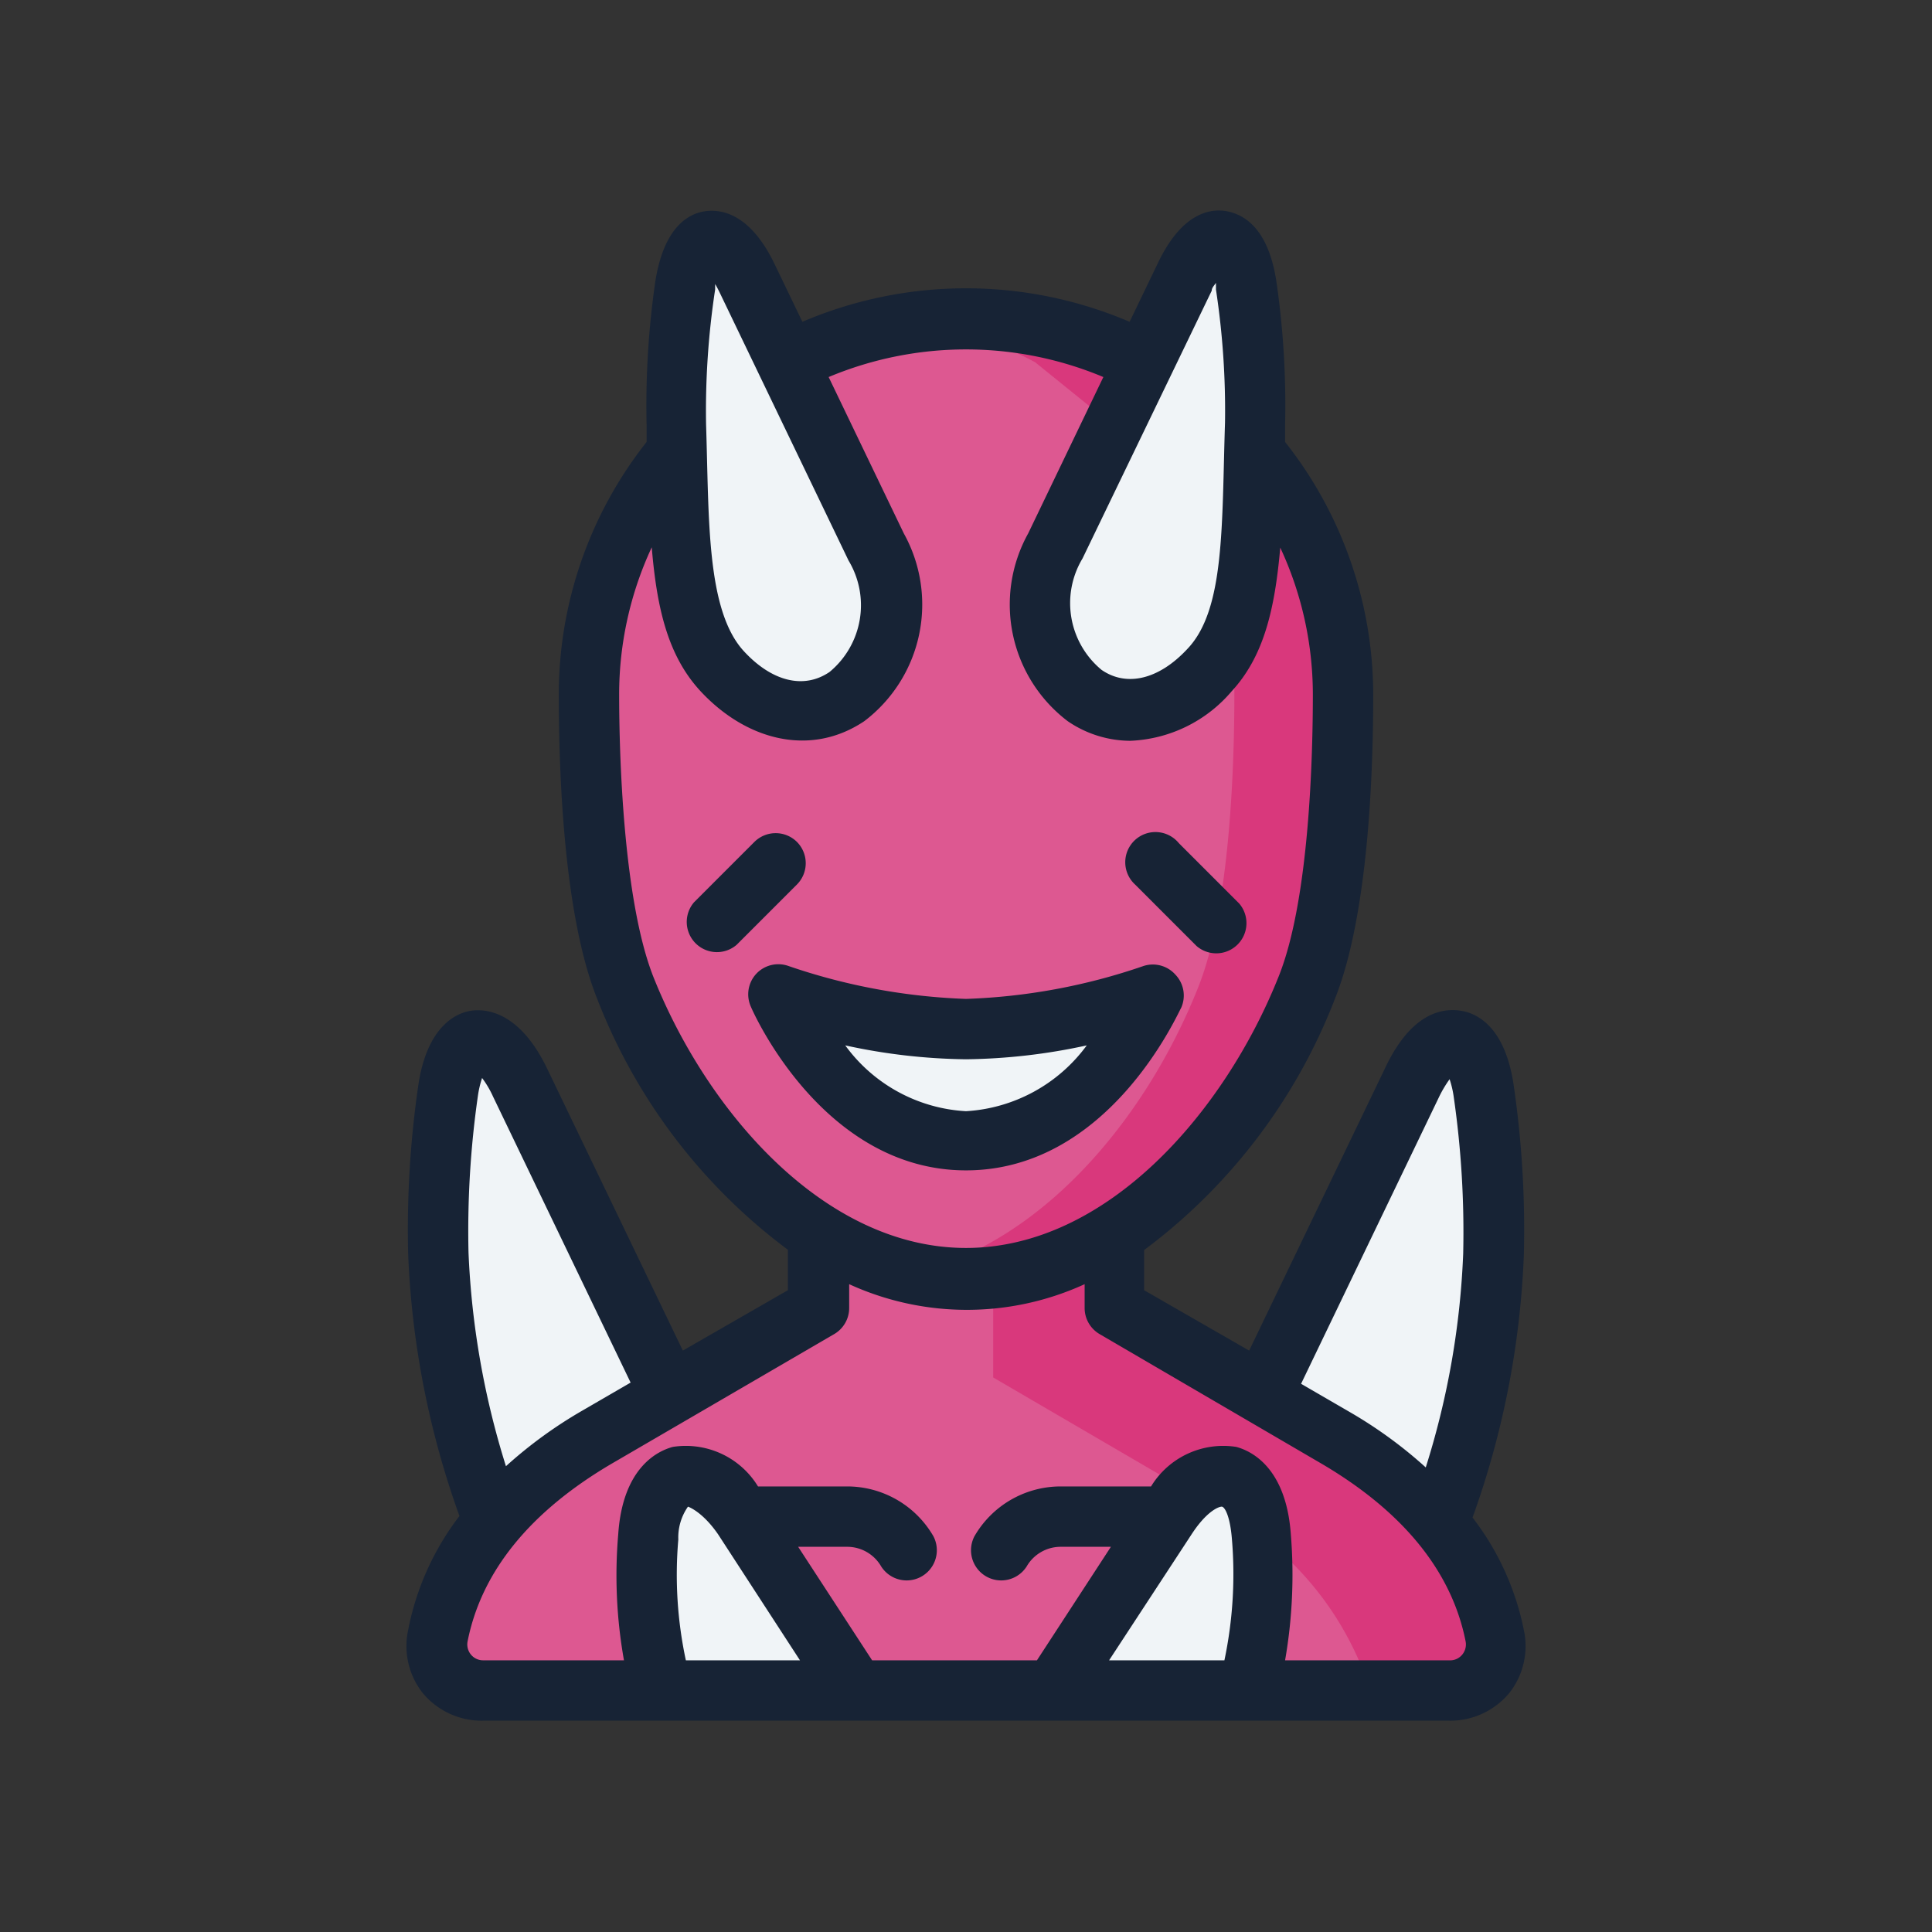 <?xml version="1.0" ?><svg viewBox="0 0 64 64" xmlns="http://www.w3.org/2000/svg"><rect x="0" y="0" width="64" height="64" fill="#333333" stroke="none"/><defs><style>.cls-1{fill:#f0f4f7;}.cls-2{fill:#dd5891;}.cls-3{fill:#d9387c;}.cls-4{fill:#172335;}</style></defs><g id="Devil"><path class="cls-1" d="M22.19,46.19l-5-10.3c-.93-2-2.09-1.85-2.39.29a32.54,32.54,0,0,0-.32,5.34,28,28,0,0,0,1.78,8.76l4.94-.43Z" id="path116892-43"/><path class="cls-1" d="M41.81,46.2l5-10.31c.93-2,2.09-1.85,2.39.29a32.54,32.54,0,0,1,.32,5.34,28,28,0,0,1-1.78,8.76l-4.94-.43Z" id="path72041-9-1"/><path class="cls-2" d="M27.1,40.89v2.43L19.78,47.6c-2.58,1.51-4.7,3.66-5.28,6.58A1.52,1.52,0,0,0,16,56h6l2-2.28L28.35,56h6.54l4.4-2.28,2,2.28H48a1.52,1.52,0,0,0,1.49-1.82c-.58-2.92-2.7-5.07-5.28-6.58L36.9,43.32V40.89Z" id="path271370"/><path class="cls-3" d="M32.9,40.89v4.74l7.32,4.27A10.42,10.42,0,0,1,45.39,56H48a1.52,1.52,0,0,0,1.49-1.82c-.58-2.92-2.7-5.07-5.28-6.58L36.9,43.32V40.89Z" id="path279823"/><path class="cls-2" d="M41.55,15A12.42,12.42,0,0,1,44.49,23c0,2.73-.19,7.19-1.2,9.71-2,5.13-6.33,9.67-11.29,9.67h0c-5,0-9.25-4.54-11.29-9.67-1-2.52-1.2-7-1.2-9.71a12.42,12.42,0,0,1,2.94-8l3.65-3a12.56,12.56,0,0,1,11.79,0Z" id="path25222-7-2-3-6"/><path class="cls-1" d="M28.35,56,24.6,50.24c-1.33-2-3-1.78-3.13.65A14,14,0,0,0,21.94,56Z" id="path116555-4"/><path class="cls-1" d="M34.89,56l3.75-5.76c1.33-2,3-1.78,3.12.65A13.83,13.83,0,0,1,41.3,56Z" id="path116374-9"/><path class="cls-1" d="M25.79,33A20.9,20.9,0,0,0,32,34.09,20.9,20.9,0,0,0,38.21,33s-2.1,4.83-6.21,4.83S25.79,33,25.79,33Z" id="path52715-0-0"/><path class="cls-3" d="M32,10.52a13.38,13.38,0,0,0-1.8.13A12.38,12.38,0,0,1,34.29,12L38,15A12.47,12.47,0,0,1,40.89,23c0,2.73-.19,7.19-1.2,9.71-1.79,4.5-5.31,8.54-9.49,9.47a8.34,8.34,0,0,0,1.8.2c5,0,9.25-4.54,11.29-9.67,1-2.52,1.2-7,1.2-9.71a12.42,12.42,0,0,0-2.94-8l-3.66-3A12.42,12.42,0,0,0,32,10.52Z" id="path281988"/><path class="cls-1" d="M29,18.1,24.76,9.2C24,7.52,23,7.61,22.7,9.45a27.37,27.37,0,0,0-.28,4.61c.12,4.11.12,6.64,1.52,8.15C27,25.54,30.88,21.94,29,18.1Z" id="path124199-6"/><path class="cls-1" d="M35,18.1l4.28-8.9c.81-1.68,1.81-1.59,2.06.25a27.37,27.37,0,0,1,.28,4.61c-.12,4.11-.12,6.64-1.52,8.15C37,25.54,33.11,21.94,35,18.1Z" id="path125117-8"/><path class="cls-4" d="M14,56.08A2.54,2.54,0,0,0,16,57H48a2.54,2.54,0,0,0,2-.92A2.51,2.51,0,0,0,50.48,54a9,9,0,0,0-1.7-3.73,28.94,28.94,0,0,0,1.7-8.71A33.18,33.18,0,0,0,50.15,36c-.28-2-1.23-2.44-1.77-2.52s-1.61,0-2.51,1.93l-4.49,9.33-3.48-2V41.41a18.84,18.84,0,0,0,6.32-8.32c1.11-2.77,1.27-7.5,1.27-10.08a13.52,13.52,0,0,0-2.92-8.37v-.55a28.55,28.55,0,0,0-.29-4.78C42,7.5,41.16,7.1,40.65,7s-1.49,0-2.31,1.75l-.92,1.91a13.79,13.79,0,0,0-10.84,0l-.92-1.91c-.82-1.71-1.8-1.83-2.32-1.75S22,7.5,21.71,9.31a28.67,28.67,0,0,0-.29,4.78v.55A13.5,13.5,0,0,0,18.51,23c0,2.58.16,7.31,1.27,10.08a18.84,18.84,0,0,0,6.32,8.32v1.34l-3.48,2-4.49-9.33c-.9-1.88-2-2-2.51-1.93S14.13,34,13.85,36a33.18,33.18,0,0,0-.33,5.51,28.94,28.94,0,0,0,1.7,8.71A9,9,0,0,0,13.52,54,2.51,2.51,0,0,0,14,56.08ZM22.47,51a1.78,1.78,0,0,1,.32-1.09s.47.15,1,.92L26.5,55H22.72A13.51,13.51,0,0,1,22.47,51Zm17-.17c.5-.77.9-.92,1-.92s.28.31.34,1.09a13.84,13.84,0,0,1-.25,4H36.74Zm8.19-14.47a3.91,3.91,0,0,1,.36-.61,3.3,3.3,0,0,1,.14.61,31.31,31.31,0,0,1,.31,5.17,27,27,0,0,1-1.24,7.08,14.75,14.75,0,0,0-2.51-1.83l-1.62-.94ZM40.14,9.63c0-.1.09-.18.14-.26l0,.22A26.61,26.61,0,0,1,40.58,14c-.11,3.41,0,6.2-1.25,7.5-.93,1-2,1.27-2.84.69a2.87,2.87,0,0,1-.63-3.69Zm-16.45,0,0-.22c.05.08.09.16.14.26l4.28,8.9h0a2.87,2.87,0,0,1-.63,3.69c-.85.58-1.91.32-2.84-.69-1.25-1.36-1.15-4.42-1.25-7.5A26.67,26.67,0,0,1,23.69,9.59ZM21.64,32.35c-1-2.55-1.13-7.38-1.13-9.34a11.54,11.54,0,0,1,1.08-4.88c.17,2.06.55,3.61,1.61,4.76,1.51,1.63,3.64,2.2,5.43,1a4.85,4.85,0,0,0,1.31-6.22l-2.49-5.18a11.77,11.77,0,0,1,9.1,0l-2.49,5.18a4.85,4.85,0,0,0,1.31,6.22,3.69,3.69,0,0,0,2.07.65,4.65,4.65,0,0,0,3.36-1.64c1.06-1.15,1.43-2.7,1.61-4.76A11.54,11.54,0,0,1,43.49,23c0,2-.11,6.79-1.13,9.34-1.79,4.5-5.69,9-10.36,9S23.43,36.85,21.64,32.35Zm6,11.84a1,1,0,0,0,.49-.87v-.78a9.37,9.37,0,0,0,7.8,0v.78a1,1,0,0,0,.49.87l7.33,4.28c2.72,1.59,4.34,3.58,4.8,5.9a.53.53,0,0,1-.11.44A.52.52,0,0,1,48,55H42.57a16.5,16.5,0,0,0,.19-4.18c-.16-2.22-1.32-2.76-1.81-2.89a2.8,2.8,0,0,0-2.82,1.31h-3a3.3,3.3,0,0,0-2.85,1.65,1,1,0,0,0,1.73,1,1.3,1.3,0,0,1,1.12-.65H36.8L34.35,55H28.89l-2.45-3.76h1.62a1.3,1.3,0,0,1,1.13.65,1,1,0,0,0,1.73-1,3.3,3.3,0,0,0-2.86-1.65H25.11a2.8,2.8,0,0,0-2.82-1.31c-.49.13-1.66.67-1.81,2.89A16,16,0,0,0,20.67,55H16a.52.52,0,0,1-.4-.19.53.53,0,0,1-.11-.44c.46-2.32,2.08-4.31,4.8-5.9ZM15.83,36.31a3.36,3.36,0,0,1,.14-.6,3.25,3.25,0,0,1,.36.61l4.56,9.48-1.62.94a14.75,14.75,0,0,0-2.51,1.83,27.39,27.39,0,0,1-1.24-7.08A31.49,31.49,0,0,1,15.83,36.31Z"/><path class="cls-4" d="M26.4,27.89a1,1,0,0,0-1.41,0l-2,2a1,1,0,0,0,1.41,1.41l2-2A1,1,0,0,0,26.4,27.89Z"/><path class="cls-4" d="M39.64,31.34a1,1,0,0,0,1.41-1.41l-2-2A1,1,0,1,0,37.6,29.3Z"/><path class="cls-4" d="M39.13,33.38a1,1,0,0,0-.19-1.09A1,1,0,0,0,37.88,32,20.07,20.07,0,0,1,32,33.09,20.25,20.25,0,0,1,26.12,32a1,1,0,0,0-1.06.25,1,1,0,0,0-.19,1.09c.09.22,2.41,5.43,7.13,5.43S39,33.6,39.13,33.38ZM28,34.63a19.7,19.7,0,0,0,4,.46,19.71,19.71,0,0,0,4-.46,5.35,5.35,0,0,1-4,2.18A5.31,5.31,0,0,1,28,34.63Z"/></g></svg>